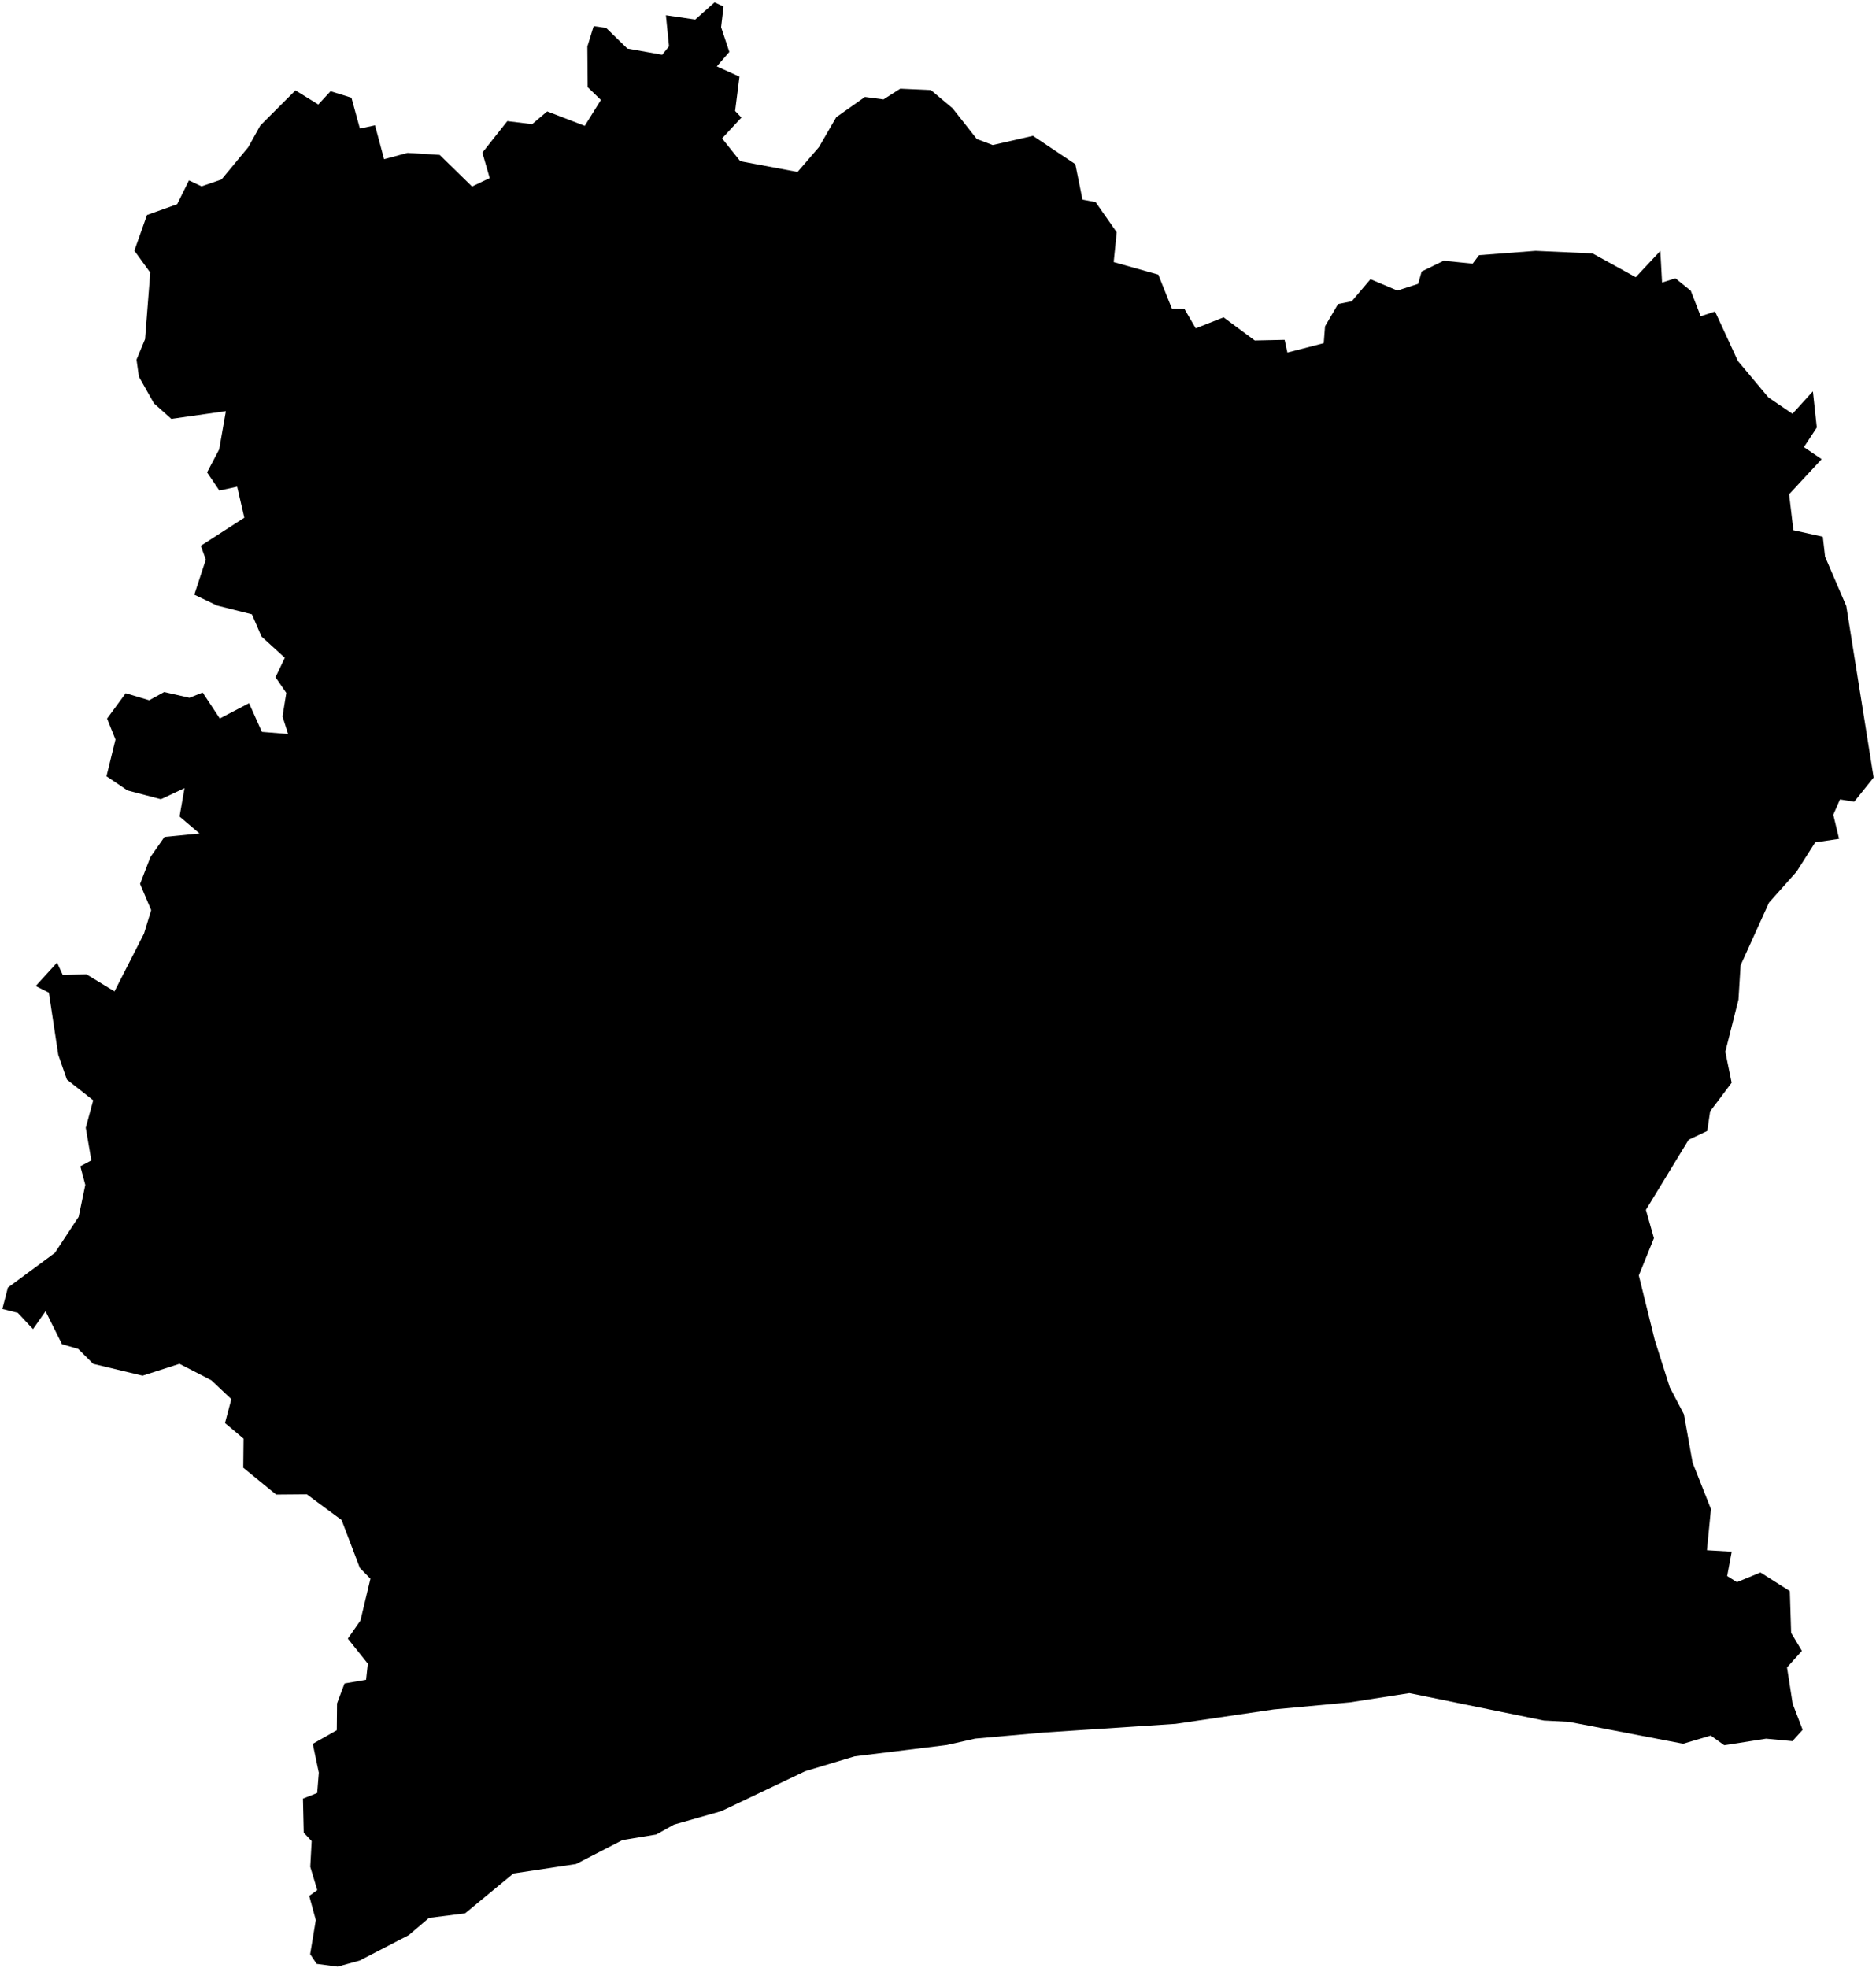 <?xml version="1.0"?>
<svg xmlns="http://www.w3.org/2000/svg" version="1.2" baseProfile="tiny" width="800" height="839" viewBox="0 0 800 839" stroke-linecap="round" stroke-linejoin="round">
<g id="civ_admbnda_adm0_cntig_20180706">
<path d="M 308.553 2.769 307.51 11.595 311.023 22.12 305.694 28.313 315.337 32.682 313.487 47.309 316.171 50.119 307.921 59.005 315.69 68.733 340.11 73.306 349.233 62.723 356.63 49.954 368.857 41.328 376.746 42.38 383.913 37.809 396.982 38.402 406.236 46.179 416.559 59.278 423.336 61.831 440.491 57.914 458.561 69.993 461.613 85.119 467.201 86.153 476.202 99.017 474.916 111.742 493.941 117.088 499.774 131.656 505.119 131.758 509.9 139.99 521.774 135.296 535.063 145.157 547.814 144.886 549.002 150.311 564.488 146.311 565.049 139.119 570.592 129.623 576.422 128.464 584.425 119.042 595.897 123.875 604.779 121.005 606.242 115.753 615.644 111.167 627.992 112.417 630.711 108.804 654.827 106.951 679.14 108.054 697.543 118.187 708.03 106.98 708.772 120.461 714.465 118.655 721.021 123.968 725.233 134.835 731.355 132.794 741.109 153.912 754.106 169.435 764.376 176.417 773.082 166.838 774.753 182.264 769.261 190.634 776.817 195.76 762.949 210.719 764.757 226.048 777.319 228.83 778.293 237.357 787.327 258.371 799 331.496 790.701 341.832 784.653 340.829 781.795 347.371 784.256 357.629 774.066 359.139 766.113 371.647 754.346 384.874 742.255 411.544 741.349 426.209 735.736 448.421 738.444 461.616 729.273 473.814 728.038 482.167 720.106 485.918 701.879 515.826 705.303 527.89 698.855 543.783 705.653 571.309 712.064 591.479 718.089 602.963 721.791 623.61 729.614 643.355 727.909 660.917 738.475 661.534 736.531 671.929 740.7 674.54 750.744 670.412 763.248 678.343 763.809 696.142 768.399 703.834 762.051 710.903 764.46 726.378 768.716 737.487 764.36 742.327 753.142 741.279 735.297 744.077 729.523 739.947 717.758 743.439 668.99 734.09 658.336 733.53 601.022 721.848 575.69 725.776 543.173 728.795 501.315 734.956 445.147 738.649 415.859 741.249 403.677 743.985 364.44 748.802 343.348 755.152 307.601 772.175 287.4 777.909 279.837 782.133 265.507 784.481 245.65 794.714 218.962 798.734 198.334 815.741 182.937 817.689 174.323 825.02 153.369 835.882 143.959 838.468 135.043 837.283 132.269 833.146 134.678 818.605 131.878 808.308 135.304 805.825 132.317 795.908 132.905 784.926 129.533 781.353 129.198 766.83 135.267 764.422 135.962 755.758 133.376 743.474 143.622 737.676 143.73 726.223 146.926 717.729 156.12 716.149 156.862 709.293 148.333 698.612 153.707 690.905 157.967 673.079 153.445 668.439 145.68 648.056 130.851 637.103 117.766 637.212 103.732 625.743 103.859 613.349 95.956 606.704 98.651 596.51 90.118 588.454 76.535 581.442 60.803 586.513 39.743 581.464 33.348 575.102 26.431 573.095 19.432 559.039 14.082 566.657 7.583 559.735 1 558.059 3.355 548.962 23.414 534.14 33.549 518.763 36.377 505.167 34.254 497.251 38.955 494.74 36.574 480.824 39.751 469.113 28.527 460.264 24.852 449.722 20.834 423.213 15.225 420.38 24.333 410.39 26.767 415.7 36.851 415.387 48.828 422.663 61.418 398.024 64.473 388.047 59.738 376.852 64.148 365.406 70.132 356.824 85.091 355.363 76.568 348.118 78.689 336.03 68.606 340.748 54.356 337.004 45.41 330.952 49.251 315.295 45.668 306.364 53.611 295.548 63.617 298.543 70.022 295.036 80.795 297.486 86.421 295.249 93.727 306.315 106.207 299.797 111.687 312.041 122.855 312.938 120.48 305.464 122.095 295.416 117.5 288.731 121.463 280.426 111.511 271.363 107.435 261.904 92.525 258.157 82.873 253.532 87.771 238.574 85.637 232.682 104.185 220.719 101.138 207.479 93.55 209.139 88.308 201.391 93.469 191.613 96.326 175.286 73.07 178.595 65.656 171.984 59.237 160.586 58.221 153.319 61.862 144.584 64.078 116.224 57.301 106.88 62.692 91.657 75.548 87.063 80.581 76.917 85.962 79.438 94.464 76.519 105.875 62.736 111.024 53.49 125.999 38.52 135.736 44.552 140.963 38.889 149.871 41.651 153.474 54.801 159.92 53.435 163.792 67.873 173.772 65.182 187.517 66.047 201.297 79.52 208.834 75.921 205.707 65.066 216.346 51.636 226.912 52.939 233.352 47.492 249.369 53.657 256.255 42.607 250.606 37.146 250.475 19.85 253.172 11.138 258.481 11.901 267.524 20.699 282.388 23.342 285.303 19.76 283.973 6.494 296.492 8.322 304.729 1 308.553 2.769 Z"/>
</g>
</svg>